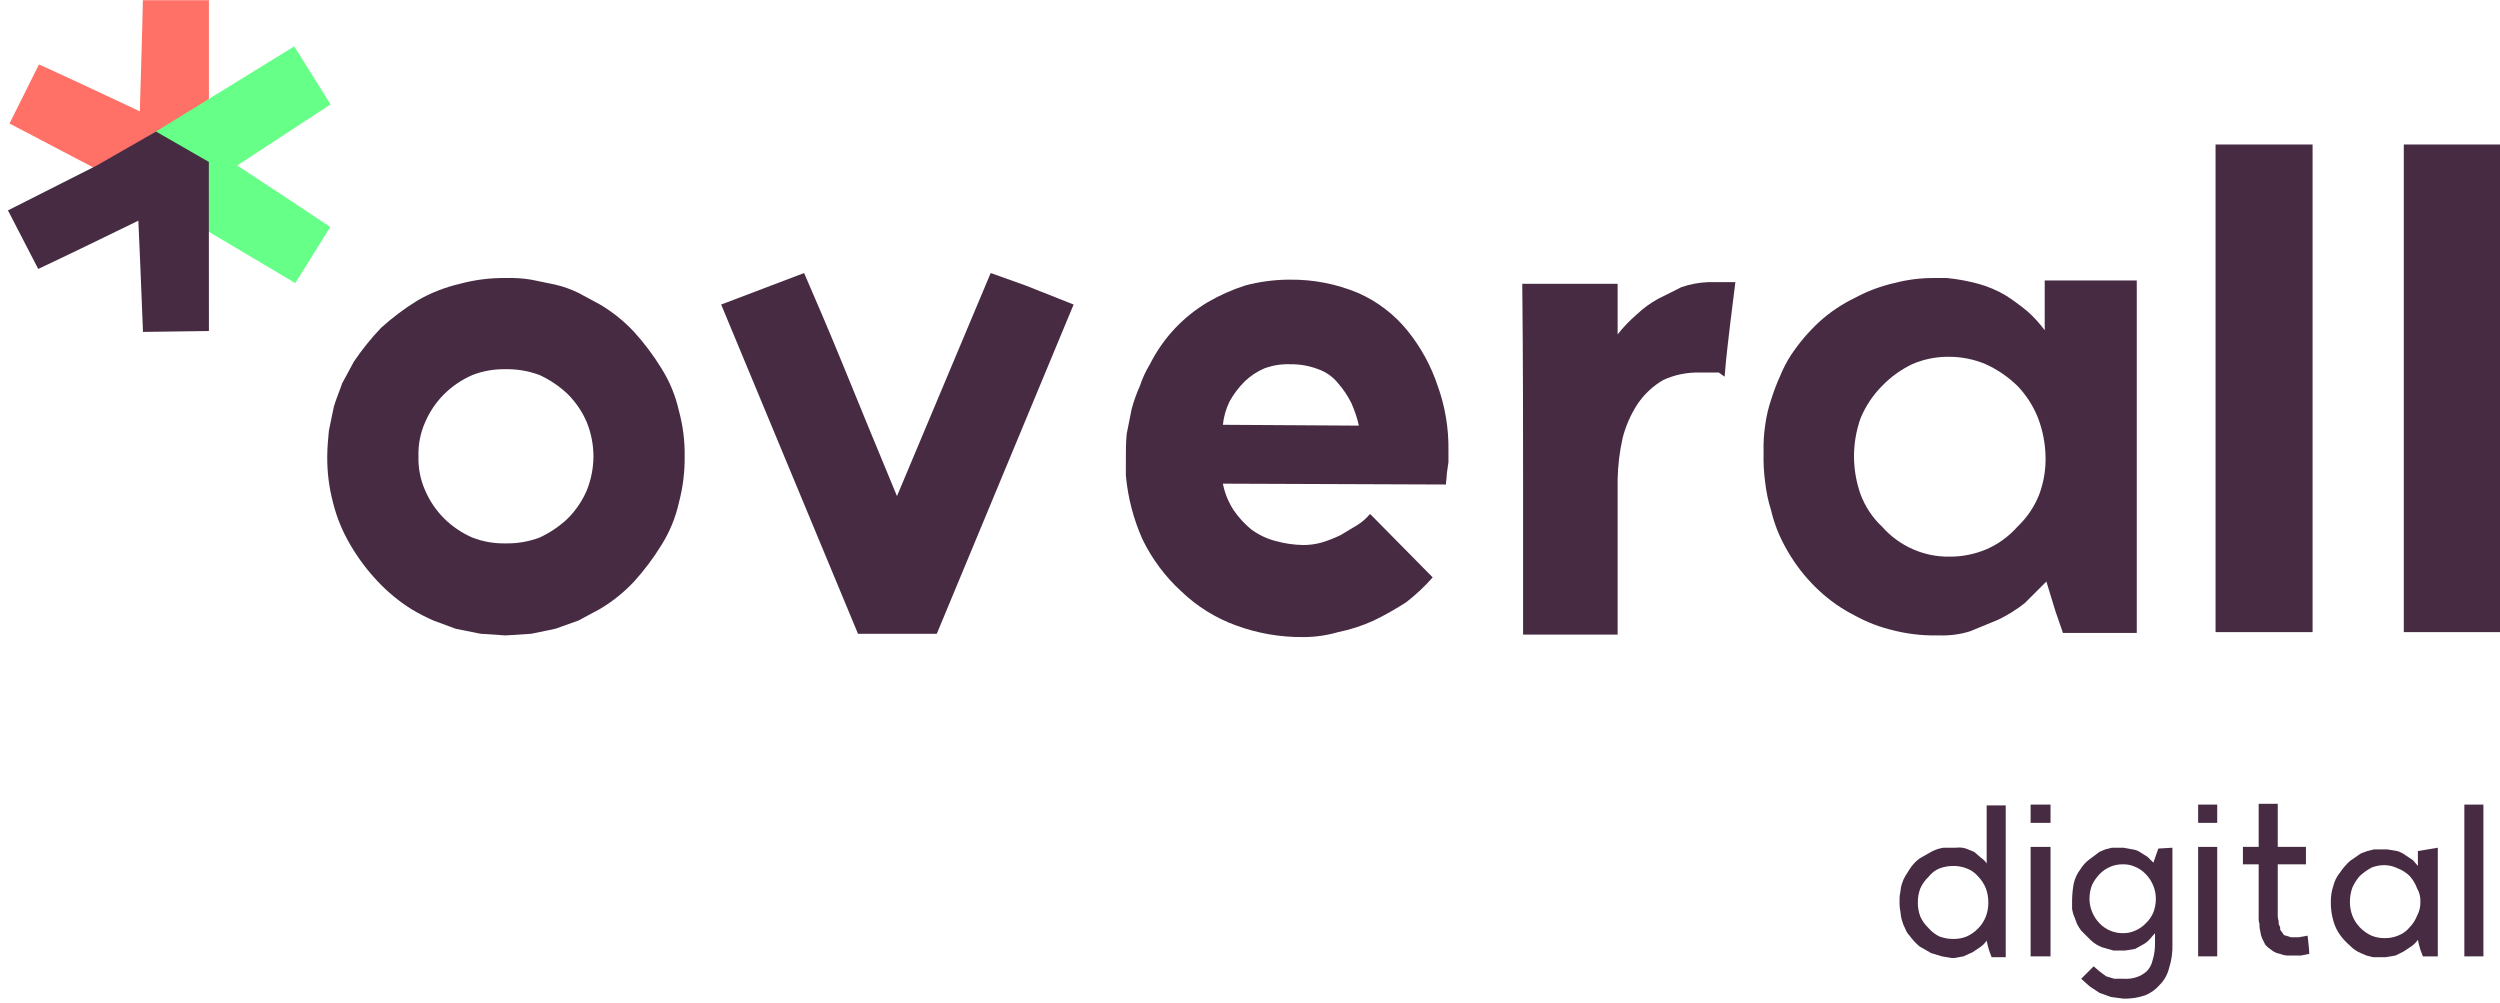 <svg width="157" height="63" viewBox="0 0 157 63" fill="none" xmlns="http://www.w3.org/2000/svg">
<path d="M30.186 39.801L28.623 39.488L27.217 38.968C26.733 38.756 26.263 38.512 25.811 38.238C25.047 37.756 24.347 37.178 23.728 36.52C23.069 35.824 22.493 35.055 22.009 34.228C21.517 33.401 21.148 32.506 20.916 31.572C20.663 30.621 20.541 29.64 20.551 28.656C20.551 28.135 20.603 27.562 20.655 27.041L20.968 25.531C21.124 25.01 21.332 24.541 21.488 24.073L22.218 22.719C22.729 21.96 23.304 21.245 23.936 20.583C24.645 19.941 25.412 19.366 26.228 18.865C27.057 18.389 27.952 18.038 28.884 17.823C29.817 17.57 30.781 17.448 31.748 17.459C32.288 17.442 32.829 17.476 33.363 17.563L34.873 17.875C35.377 17.994 35.866 18.169 36.331 18.396L37.685 19.125C38.475 19.594 39.194 20.173 39.821 20.844C40.463 21.553 41.038 22.32 41.539 23.135C42.053 23.952 42.423 24.85 42.633 25.791C42.889 26.724 43.011 27.689 42.997 28.656C43.008 29.64 42.885 30.621 42.633 31.572C42.423 32.514 42.053 33.412 41.539 34.228C41.038 35.044 40.463 35.811 39.821 36.52C39.194 37.191 38.475 37.77 37.685 38.238L36.331 38.968L34.873 39.488L33.363 39.801L31.748 39.905L30.186 39.801ZM29.665 23.552C29.006 23.84 28.406 24.246 27.894 24.75C27.385 25.258 26.979 25.859 26.696 26.52C26.399 27.192 26.257 27.922 26.28 28.656C26.257 29.39 26.399 30.119 26.696 30.791C26.979 31.452 27.385 32.053 27.894 32.562C28.406 33.066 29.006 33.472 29.665 33.76C30.329 34.016 31.037 34.139 31.748 34.124C32.477 34.139 33.201 34.016 33.883 33.76C34.535 33.459 35.133 33.054 35.654 32.562C36.163 32.053 36.569 31.452 36.852 30.791C37.125 30.112 37.266 29.387 37.269 28.656C37.266 27.924 37.125 27.2 36.852 26.52C36.569 25.859 36.163 25.258 35.654 24.75C35.133 24.257 34.535 23.852 33.883 23.552C33.201 23.296 32.477 23.172 31.748 23.187C31.037 23.172 30.329 23.296 29.665 23.552Z" fill="#472B43"/>
<path d="M53.882 39.801L45.289 19.125L50.497 17.146C51.174 18.709 52.007 20.636 52.944 22.927C53.882 25.218 55.028 28.031 56.33 31.156L62.215 17.146L64.402 17.927L67.423 19.125L58.83 39.801H53.882Z" fill="#472B43"/>
<path d="M76.797 30.374C76.913 30.968 77.143 31.534 77.474 32.041C77.781 32.489 78.149 32.892 78.568 33.239C79.021 33.575 79.533 33.822 80.078 33.968C80.655 34.131 81.25 34.218 81.849 34.228C82.236 34.228 82.621 34.175 82.995 34.072C83.406 33.947 83.806 33.791 84.192 33.603L85.234 32.978C85.528 32.795 85.792 32.566 86.015 32.301H86.067L89.973 36.259C89.469 36.833 88.911 37.356 88.307 37.822C87.654 38.245 86.976 38.628 86.276 38.968C85.56 39.296 84.808 39.541 84.036 39.697C83.325 39.903 82.589 40.008 81.849 40.009C80.41 40.023 78.981 39.776 77.63 39.28C76.348 38.815 75.178 38.088 74.193 37.145C73.176 36.217 72.345 35.103 71.745 33.864C71.18 32.593 70.828 31.238 70.704 29.854V28.864C70.704 28.343 70.704 27.77 70.756 27.25L71.068 25.687C71.202 25.188 71.376 24.7 71.589 24.229C71.744 23.755 71.954 23.3 72.214 22.875C72.625 22.058 73.151 21.303 73.776 20.635C74.389 19.985 75.09 19.423 75.86 18.969C76.601 18.538 77.387 18.189 78.203 17.927C79.07 17.697 79.962 17.574 80.859 17.563H81.016C82.481 17.547 83.934 17.831 85.286 18.396C86.505 18.932 87.577 19.753 88.411 20.792C89.236 21.817 89.871 22.981 90.286 24.229C90.755 25.531 90.984 26.907 90.963 28.291V29.02L90.859 29.749C90.859 30.01 90.807 30.218 90.807 30.427L76.797 30.374ZM85.338 26.729C85.229 26.246 85.072 25.775 84.87 25.323C84.647 24.872 84.367 24.451 84.036 24.073C83.711 23.666 83.278 23.359 82.786 23.187C82.222 22.97 81.621 22.864 81.016 22.875C80.466 22.855 79.917 22.944 79.401 23.135C78.936 23.333 78.512 23.616 78.151 23.969C77.782 24.34 77.466 24.76 77.214 25.218C76.99 25.676 76.849 26.17 76.797 26.677L85.338 26.729Z" fill="#472B43"/>
<path d="M107.941 23.396H106.743C105.953 23.374 105.169 23.535 104.452 23.864C103.806 24.24 103.254 24.756 102.837 25.375C102.41 26.031 102.094 26.752 101.9 27.51C101.709 28.366 101.605 29.238 101.587 30.114V39.853H95.65V30.635C95.65 26.989 95.65 22.719 95.598 17.823H101.587V21C101.945 20.546 102.346 20.127 102.785 19.75C103.191 19.363 103.647 19.03 104.139 18.761L105.597 18.032C106.135 17.847 106.696 17.742 107.264 17.719H108.982L108.67 20.219C108.566 21.156 108.41 22.302 108.305 23.656L107.941 23.396Z" fill="#472B43"/>
<path d="M134.189 17.615V39.749H129.554L129.085 38.395L128.512 36.52L127.158 37.874C126.642 38.281 126.084 38.63 125.492 38.916L123.721 39.645C123.114 39.833 122.481 39.921 121.846 39.905H121.482C120.621 39.907 119.764 39.802 118.93 39.593C118.074 39.395 117.25 39.079 116.482 38.655C115.665 38.244 114.911 37.718 114.242 37.093C113.56 36.463 112.965 35.745 112.472 34.957C112.198 34.523 111.954 34.071 111.743 33.603C111.522 33.099 111.348 32.576 111.222 32.041C111.046 31.481 110.923 30.905 110.857 30.322C110.769 29.684 110.734 29.039 110.753 28.395C110.736 27.82 110.771 27.245 110.857 26.677C110.929 26.146 111.051 25.622 111.222 25.114C111.381 24.599 111.573 24.095 111.795 23.604C111.979 23.15 112.205 22.714 112.472 22.302C112.978 21.541 113.573 20.841 114.242 20.219C114.912 19.61 115.666 19.101 116.482 18.709C117.268 18.283 118.11 17.968 118.982 17.771C119.798 17.558 120.638 17.453 121.482 17.459H122.263C122.931 17.525 123.593 17.647 124.242 17.823C124.844 17.989 125.422 18.234 125.96 18.552C126.43 18.857 126.882 19.187 127.314 19.542C127.719 19.902 128.086 20.304 128.408 20.74V17.615H134.189ZM127.992 26.26C127.696 25.504 127.253 24.813 126.69 24.229C126.112 23.668 125.443 23.21 124.71 22.875C123.97 22.56 123.172 22.401 122.367 22.406C121.579 22.4 120.798 22.56 120.075 22.875C119.376 23.213 118.741 23.671 118.201 24.229C117.621 24.811 117.161 25.501 116.846 26.26C116.573 27.029 116.433 27.839 116.43 28.656C116.433 29.472 116.573 30.282 116.846 31.051C117.136 31.823 117.599 32.519 118.201 33.083C118.734 33.685 119.391 34.165 120.127 34.489C120.849 34.808 121.63 34.968 122.419 34.957C123.224 34.963 124.022 34.804 124.763 34.489C125.499 34.165 126.156 33.685 126.69 33.083C127.278 32.528 127.74 31.853 128.044 31.104C128.342 30.323 128.484 29.491 128.46 28.656C128.441 27.836 128.282 27.026 127.992 26.26Z" fill="#472B43"/>
<path d="M145.23 39.697H139.137V9.074H145.23V39.697Z" fill="#472B43"/>
<path d="M157 39.697H150.959V9.074H157V39.697Z" fill="#472B43"/>
<path d="M123.461 53.289L123.981 53.498L124.398 53.862C124.545 53.956 124.669 54.08 124.763 54.227V50.581H125.96V60.112H125.075L124.919 59.695C124.854 59.49 124.802 59.282 124.763 59.07C124.651 59.234 124.51 59.376 124.346 59.487L123.877 59.8L123.304 60.06L122.731 60.164H122.575L121.95 60.06L121.273 59.852L120.544 59.435C120.309 59.235 120.1 59.008 119.919 58.758C119.803 58.639 119.714 58.497 119.659 58.341C119.567 58.177 119.497 58.002 119.45 57.821C119.391 57.635 119.356 57.442 119.346 57.248C119.301 57.025 119.284 56.797 119.294 56.571C119.286 56.378 119.303 56.185 119.346 55.998C119.356 55.82 119.391 55.645 119.45 55.477C119.498 55.312 119.568 55.154 119.659 55.008L119.919 54.592C120.085 54.33 120.296 54.1 120.544 53.914L121.273 53.498C121.516 53.365 121.78 53.276 122.054 53.237H122.836C123.045 53.208 123.259 53.225 123.461 53.289ZM123.513 58.81C123.787 58.685 124.035 58.508 124.242 58.289C124.445 58.08 124.604 57.832 124.711 57.56C124.817 57.277 124.87 56.977 124.867 56.675C124.87 56.373 124.817 56.072 124.711 55.789C124.604 55.517 124.445 55.27 124.242 55.06C124.049 54.825 123.798 54.645 123.513 54.539C123.248 54.432 122.965 54.379 122.679 54.383C122.377 54.38 122.077 54.433 121.794 54.539C121.526 54.649 121.292 54.829 121.117 55.06C120.898 55.267 120.721 55.515 120.596 55.789C120.49 56.072 120.437 56.373 120.44 56.675C120.437 56.977 120.49 57.277 120.596 57.56C120.721 57.834 120.898 58.082 121.117 58.289C121.305 58.507 121.536 58.684 121.794 58.81C122.077 58.916 122.377 58.969 122.679 58.966C122.965 58.97 123.248 58.917 123.513 58.81Z" fill="#472B43"/>
<path d="M127.523 50.529H128.773V51.675H127.523V50.529ZM127.523 53.185H128.773V60.06H127.523V53.185Z" fill="#472B43"/>
<path d="M136.428 53.237V59.279C136.447 59.79 136.376 60.301 136.22 60.789C136.127 61.181 135.929 61.541 135.647 61.831C135.395 62.129 135.073 62.362 134.71 62.508C134.274 62.656 133.816 62.727 133.356 62.716L132.575 62.612L131.845 62.351L131.22 61.935L130.7 61.466L131.012 61.154L131.481 60.685L131.845 60.997L132.262 61.31L132.783 61.466H133.356C133.638 61.487 133.921 61.451 134.189 61.362C134.42 61.283 134.632 61.159 134.814 60.997C134.996 60.81 135.122 60.575 135.179 60.32C135.289 59.967 135.342 59.597 135.335 59.227V58.602L134.97 59.018C134.851 59.147 134.71 59.252 134.554 59.331L134.085 59.591L133.46 59.695H132.731L132.002 59.487C131.73 59.381 131.482 59.222 131.273 59.018L130.7 58.445C130.601 58.314 130.514 58.175 130.439 58.029L130.283 57.612C130.207 57.447 130.155 57.271 130.127 57.091V56.519C130.133 56.169 130.168 55.821 130.231 55.477C130.306 55.156 130.448 54.854 130.648 54.592C130.797 54.349 130.991 54.136 131.22 53.967L131.845 53.498L132.21 53.342L132.627 53.237H133.356L133.929 53.342C134.117 53.365 134.297 53.436 134.449 53.55L134.866 53.81L135.231 54.175L135.543 53.289L136.428 53.237ZM135.231 55.633C135.125 55.361 134.965 55.113 134.762 54.904C134.572 54.702 134.341 54.542 134.085 54.435C133.84 54.323 133.573 54.269 133.304 54.279C133.035 54.276 132.769 54.329 132.522 54.435C132.266 54.542 132.036 54.702 131.845 54.904C131.655 55.104 131.497 55.332 131.377 55.581C131.27 55.864 131.217 56.164 131.22 56.466C131.222 56.734 131.275 57 131.377 57.248C131.483 57.519 131.642 57.767 131.845 57.977C132.036 58.179 132.266 58.338 132.522 58.445C132.769 58.551 133.035 58.605 133.304 58.602C133.573 58.611 133.84 58.558 134.085 58.445C134.341 58.338 134.572 58.179 134.762 57.977C134.964 57.786 135.124 57.556 135.231 57.3C135.333 57.034 135.386 56.751 135.387 56.466C135.391 56.181 135.338 55.898 135.231 55.633Z" fill="#472B43"/>
<path d="M138.043 50.529H139.241V51.675H138.043V50.529ZM138.043 53.185H139.241V60.06H138.043V53.185Z" fill="#472B43"/>
<path d="M145.022 59.904L144.501 60.008H143.824C143.61 60.025 143.395 59.989 143.199 59.904C142.987 59.872 142.789 59.782 142.626 59.643L142.418 59.487L142.261 59.331L142.157 59.123L142.053 58.914C142 58.781 141.965 58.64 141.949 58.498C141.906 58.345 141.889 58.187 141.897 58.029C141.854 57.894 141.836 57.753 141.845 57.612V54.279H140.855V53.185H141.845V50.477H143.043V53.185H144.813V54.279H143.043V57.404C143.034 57.545 143.052 57.686 143.095 57.821C143.095 57.925 143.095 58.081 143.147 58.133C143.199 58.185 143.199 58.289 143.199 58.393L143.355 58.602C143.407 58.706 143.459 58.758 143.563 58.758L143.876 58.862H144.345L144.918 58.758C144.97 59.279 145.022 59.643 145.022 59.904Z" fill="#472B43"/>
<path d="M153.094 53.237V60.06H152.157L152 59.643C151.936 59.438 151.884 59.23 151.844 59.018C151.733 59.182 151.591 59.324 151.427 59.435L150.959 59.747L150.438 60.008L149.813 60.112H149.032L148.615 60.008L148.251 59.852C147.995 59.745 147.764 59.585 147.574 59.383C147.339 59.183 147.129 58.956 146.949 58.706C146.758 58.438 146.617 58.138 146.532 57.821C146.425 57.448 146.373 57.062 146.376 56.675C146.368 56.321 146.421 55.969 146.532 55.633C146.606 55.327 146.749 55.043 146.949 54.8C147.128 54.534 147.338 54.289 147.574 54.071L148.251 53.602L148.667 53.446L149.084 53.342H149.917L150.542 53.446C150.73 53.5 150.907 53.589 151.063 53.706L151.532 54.019L151.844 54.383V53.446L153.094 53.237ZM151.792 55.789C151.687 55.501 151.528 55.236 151.323 55.008C151.114 54.805 150.866 54.645 150.594 54.539C150.335 54.41 150.051 54.339 149.761 54.331C149.475 54.327 149.192 54.38 148.928 54.487C148.664 54.631 148.42 54.806 148.198 55.008C148.006 55.226 147.848 55.472 147.73 55.737C147.628 56.021 147.575 56.321 147.574 56.623C147.571 56.925 147.623 57.225 147.73 57.508C147.836 57.78 147.995 58.028 148.198 58.237C148.406 58.456 148.653 58.633 148.928 58.758C149.192 58.865 149.475 58.918 149.761 58.914C150.046 58.918 150.33 58.865 150.594 58.758C150.879 58.652 151.131 58.472 151.323 58.237C151.527 58.028 151.686 57.78 151.792 57.508C151.94 57.237 152.012 56.931 152 56.623C152.013 56.331 151.941 56.041 151.792 55.789Z" fill="#472B43"/>
<path d="M154.761 50.529H155.958V60.06H154.761V50.529Z" fill="#472B43"/>
<path d="M13.12 0.012V10.638L9.896 12.632L0.598 7.756L2.447 4.05L2.859 4.232C3.883 4.696 5.877 5.622 8.782 6.993C8.82 5.866 8.867 4.139 8.932 1.767L8.974 0.012H13.12Z" fill="#FF7066"/>
<path d="M20.761 6.558L19.282 7.522C17.289 8.823 15.839 9.773 14.893 10.395C17.593 12.159 19.432 13.371 20.363 14.003L20.738 14.255L18.543 17.779L9.494 12.407L9.4 8.5L18.478 2.913L20.761 6.558Z" fill="#66FF88"/>
<path d="M8.979 20.844L8.909 19.084C8.81 16.712 8.745 14.985 8.689 13.858C5.802 15.266 3.822 16.225 2.807 16.698L2.4 16.89L0.5 13.212L6.082 10.39L9.798 8.261L13.115 10.17L13.12 20.788L8.979 20.844Z" fill="#472B43"/>
</svg>
